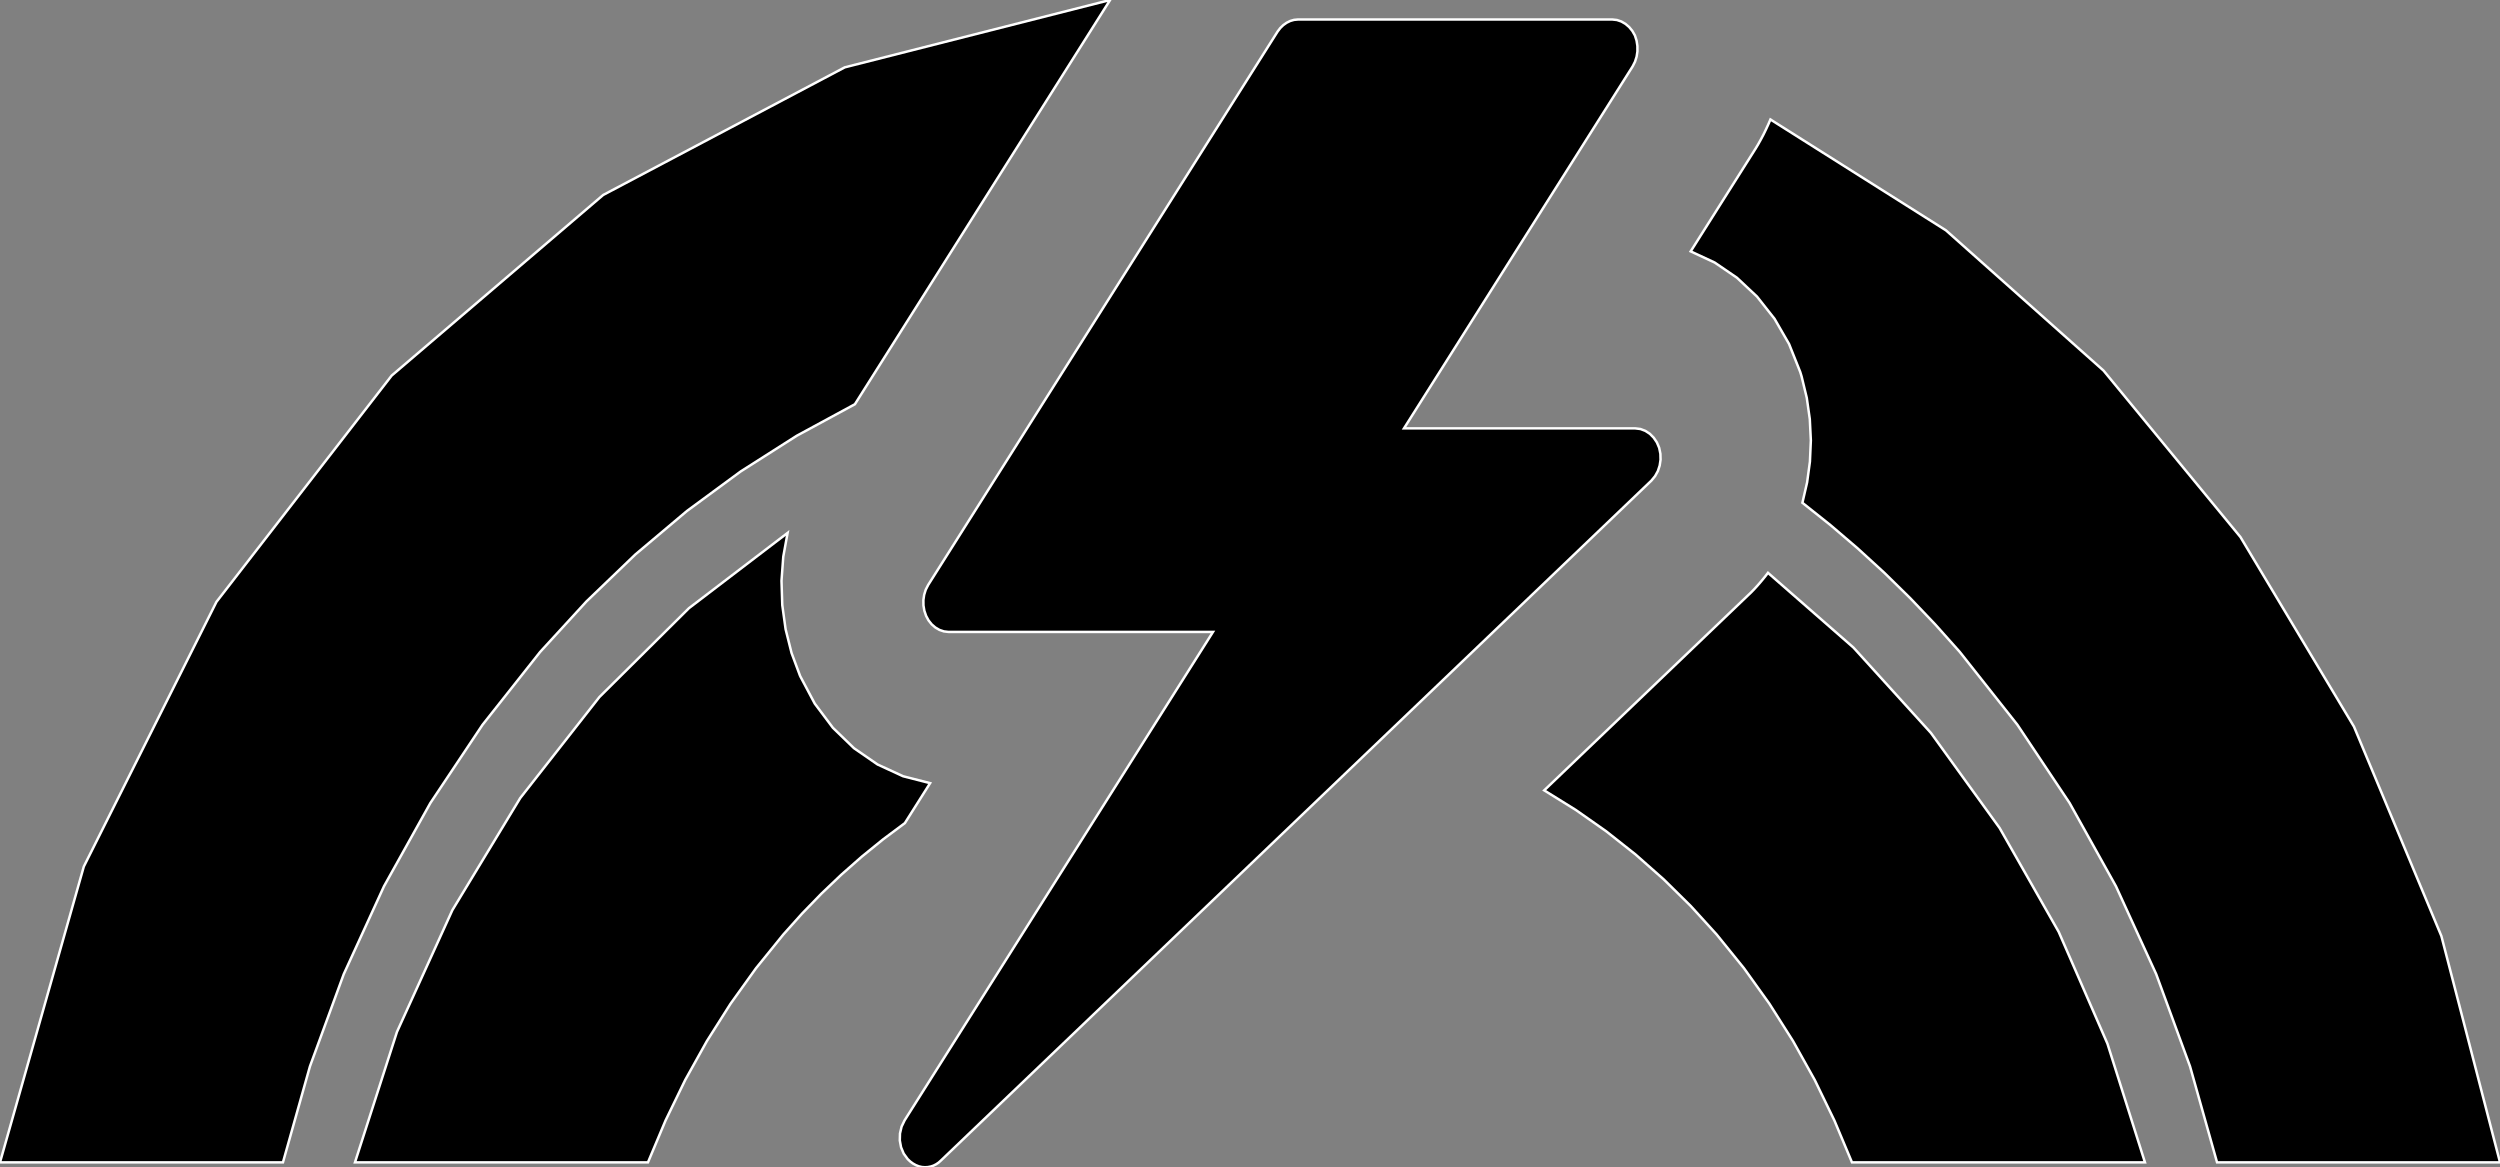 <?xml version="1.0" encoding="utf-8" ?>
<svg baseProfile="full" height="46.69" version="1.1" width="100.0" xmlns="http://www.w3.org/2000/svg" xmlns:ev="http://www.w3.org/2001/xml-events" xmlns:xlink="http://www.w3.org/1999/xlink"><rect width="100%" height="100%" fill="#808080" stroke="none"/><defs><clipPath /></defs><polygon points="34.196,16.169 34.196,16.169 31.871,17.43 31.871,17.43 29.629,18.857 29.629,18.857 27.476,20.441 27.476,20.441 25.416,22.177 25.416,22.177 23.458,24.058 23.458,24.058 21.605,26.078 21.605,26.078 19.301,28.992 19.301,28.992 17.214,32.122 17.214,32.122 15.359,35.452 15.359,35.452 13.749,38.968 13.749,38.968 12.398,42.654 12.398,42.654 11.318,46.495 11.318,46.495 0.0,46.495 0.0,46.495 3.352,34.663 3.352,34.663 8.658,24.075 8.658,24.075 15.667,15.023 15.667,15.023 24.127,7.799 24.127,7.799 33.79,2.694 33.79,2.694 44.404,0.0 44.404,0.0" stroke="white" stroke-width="0.1" /><polygon points="37.204,31.326 37.204,31.326 36.195,32.924 36.195,32.924 35.324,33.574 35.324,33.574 34.476,34.262 34.476,34.262 33.652,34.988 33.652,34.988 32.853,35.749 32.853,35.749 32.08,36.546 32.08,36.546 31.335,37.378 31.335,37.378 30.242,38.727 30.242,38.727 29.222,40.149 29.222,40.149 28.277,41.641 28.277,41.641 27.409,43.198 27.409,43.198 26.623,44.817 26.623,44.817 25.918,46.495 25.918,46.495 14.199,46.495 14.199,46.495 15.878,41.278 15.878,41.278 18.095,36.405 18.095,36.405 20.809,31.923 20.809,31.923 23.977,27.881 23.977,27.881 27.556,24.329 27.556,24.329 31.504,21.316 31.504,21.316 31.331,22.267 31.331,22.267 31.26,23.233 31.26,23.233 31.291,24.204 31.291,24.204 31.424,25.169 31.424,25.169 31.662,26.119 31.662,26.119 32.005,27.041 32.005,27.041 32.005,27.039 32.005,27.039 32.005,27.048 32.005,27.048 32.005,27.041 32.005,27.041 32.59,28.144 32.59,28.144 33.315,29.111 33.315,29.111 34.159,29.928 34.159,29.928 35.102,30.579 35.102,30.579 36.124,31.05 36.124,31.05" stroke="white" stroke-width="0.1" /><polygon points="70.719,22.913 70.719,22.913 74.138,25.903 74.138,25.903 77.237,29.318 77.237,29.318 79.985,33.121 79.985,33.121 82.348,37.275 82.348,37.275 84.297,41.746 84.297,41.746 85.798,46.495 85.798,46.495 74.079,46.495 74.079,46.495 73.375,44.818 73.375,44.818 72.589,43.198 72.589,43.198 71.721,41.641 71.721,41.641 70.776,40.149 70.776,40.149 69.757,38.727 69.757,38.727 68.665,37.378 68.665,37.378 67.634,36.245 67.634,36.245 66.552,35.178 66.552,35.178 65.422,34.179 65.422,34.179 64.246,33.25 64.246,33.25 63.027,32.395 63.027,32.395 61.768,31.614 61.768,31.614 69.941,23.794 69.941,23.794 70,23.739 70,23.739 70.059,23.681 70.059,23.681 70.176,23.559 70.176,23.559 70.29,23.435 70.29,23.435 70.401,23.308 70.401,23.308 70.509,23.179 70.509,23.179 70.616,23.047 70.616,23.047" stroke="white" stroke-width="0.1" /><polygon points="70.817,4.779 70.817,4.779 77.839,9.215 77.839,9.215 84.142,14.825 84.142,14.825 89.619,21.484 89.619,21.484 94.159,29.066 94.159,29.066 97.656,37.445 97.656,37.445 100.0,46.495 100.0,46.495 88.682,46.495 88.682,46.495 87.601,42.654 87.601,42.654 86.249,38.968 86.249,38.968 84.639,35.452 84.639,35.452 82.784,32.121 82.784,32.121 80.697,28.992 80.697,28.992 78.392,26.078 78.392,26.078 77.416,24.984 77.416,24.984 76.41,23.928 76.41,23.928 75.374,22.912 75.374,22.912 74.308,21.936 74.308,21.936 73.216,21.002 73.216,21.002 72.096,20.111 72.096,20.111 72.284,19.297 72.284,19.297 72.397,18.464 72.397,18.464 72.434,17.618 72.434,17.618 72.392,16.765 72.392,16.765 72.271,15.914 72.271,15.914 72.067,15.07 72.067,15.07 72.038,14.972 72.038,14.972 72.008,14.875 72.008,14.875 71.562,13.758 71.562,13.758 70.98,12.75 70.98,12.75 70.28,11.863 70.28,11.863 69.477,11.109 69.477,11.109 68.588,10.502 68.588,10.502 67.627,10.055 67.627,10.055 70.186,6.004 70.186,6.004 70.195,5.984 70.195,5.984 70.212,5.964 70.212,5.964 70.326,5.774 70.326,5.774 70.434,5.58 70.434,5.58 70.538,5.384 70.538,5.384 70.635,5.185 70.635,5.185 70.729,4.983 70.729,4.983" stroke="white" stroke-width="0.1" /><polygon points="66.367,17.913 66.367,17.913 66.416,18.151 66.416,18.151 66.422,18.39 66.422,18.39 66.387,18.623 66.387,18.623 66.314,18.844 66.314,18.844 66.203,19.045 66.203,19.045 66.058,19.222 66.058,19.222 37.64,46.418 37.64,46.418 37.544,46.504 37.544,46.504 37.443,46.572 37.443,46.572 37.338,46.625 37.338,46.625 37.228,46.661 37.228,46.661 37.115,46.683 37.115,46.683 36.999,46.69 36.999,46.69 36.875,46.681 36.875,46.681 36.753,46.652 36.753,46.652 36.634,46.605 36.634,46.605 36.518,46.54 36.518,46.54 36.408,46.459 36.408,46.459 36.305,46.361 36.305,46.361 36.147,46.143 36.147,46.143 36.042,45.891 36.042,45.891 35.992,45.619 35.992,45.619 35.999,45.34 35.999,45.34 36.063,45.066 36.063,45.066 36.185,44.812 36.185,44.812 48.519,25.277 48.519,25.277 37.939,25.277 37.939,25.277 37.755,25.256 37.755,25.256 37.578,25.196 37.578,25.196 37.414,25.1 37.414,25.1 37.267,24.973 37.267,24.973 37.142,24.816 37.142,24.816 37.044,24.635 37.044,24.635 36.974,24.429 36.974,24.429 36.938,24.216 36.938,24.216 36.936,24.001 36.936,24.001 36.967,23.789 36.967,23.789 37.03,23.587 37.03,23.587 37.126,23.4 37.126,23.4 51.104,1.262 51.104,1.262 51.21,1.123 51.21,1.123 51.331,1.005 51.331,1.005 51.465,0.91 51.465,0.91 51.609,0.839 51.609,0.839 51.761,0.795 51.761,0.795 51.917,0.78 51.917,0.78 64.492,0.78 64.492,0.78 64.677,0.8 64.677,0.8 64.854,0.86 64.854,0.86 65.019,0.956 65.019,0.956 65.167,1.083 65.167,1.083 65.295,1.239 65.295,1.239 65.397,1.419 65.397,1.419 65.463,1.626 65.463,1.626 65.496,1.839 65.496,1.839 65.497,2.054 65.497,2.054 65.465,2.265 65.465,2.265 65.401,2.467 65.401,2.467 65.306,2.655 65.306,2.655 56.159,17.135 56.159,17.135 65.41,17.135 65.41,17.135 65.619,17.161 65.619,17.161 65.815,17.235 65.815,17.235 65.994,17.352 65.994,17.352 66.148,17.508 66.148,17.508 66.275,17.696 66.275,17.696" stroke="white" stroke-width="0.1" /></svg>